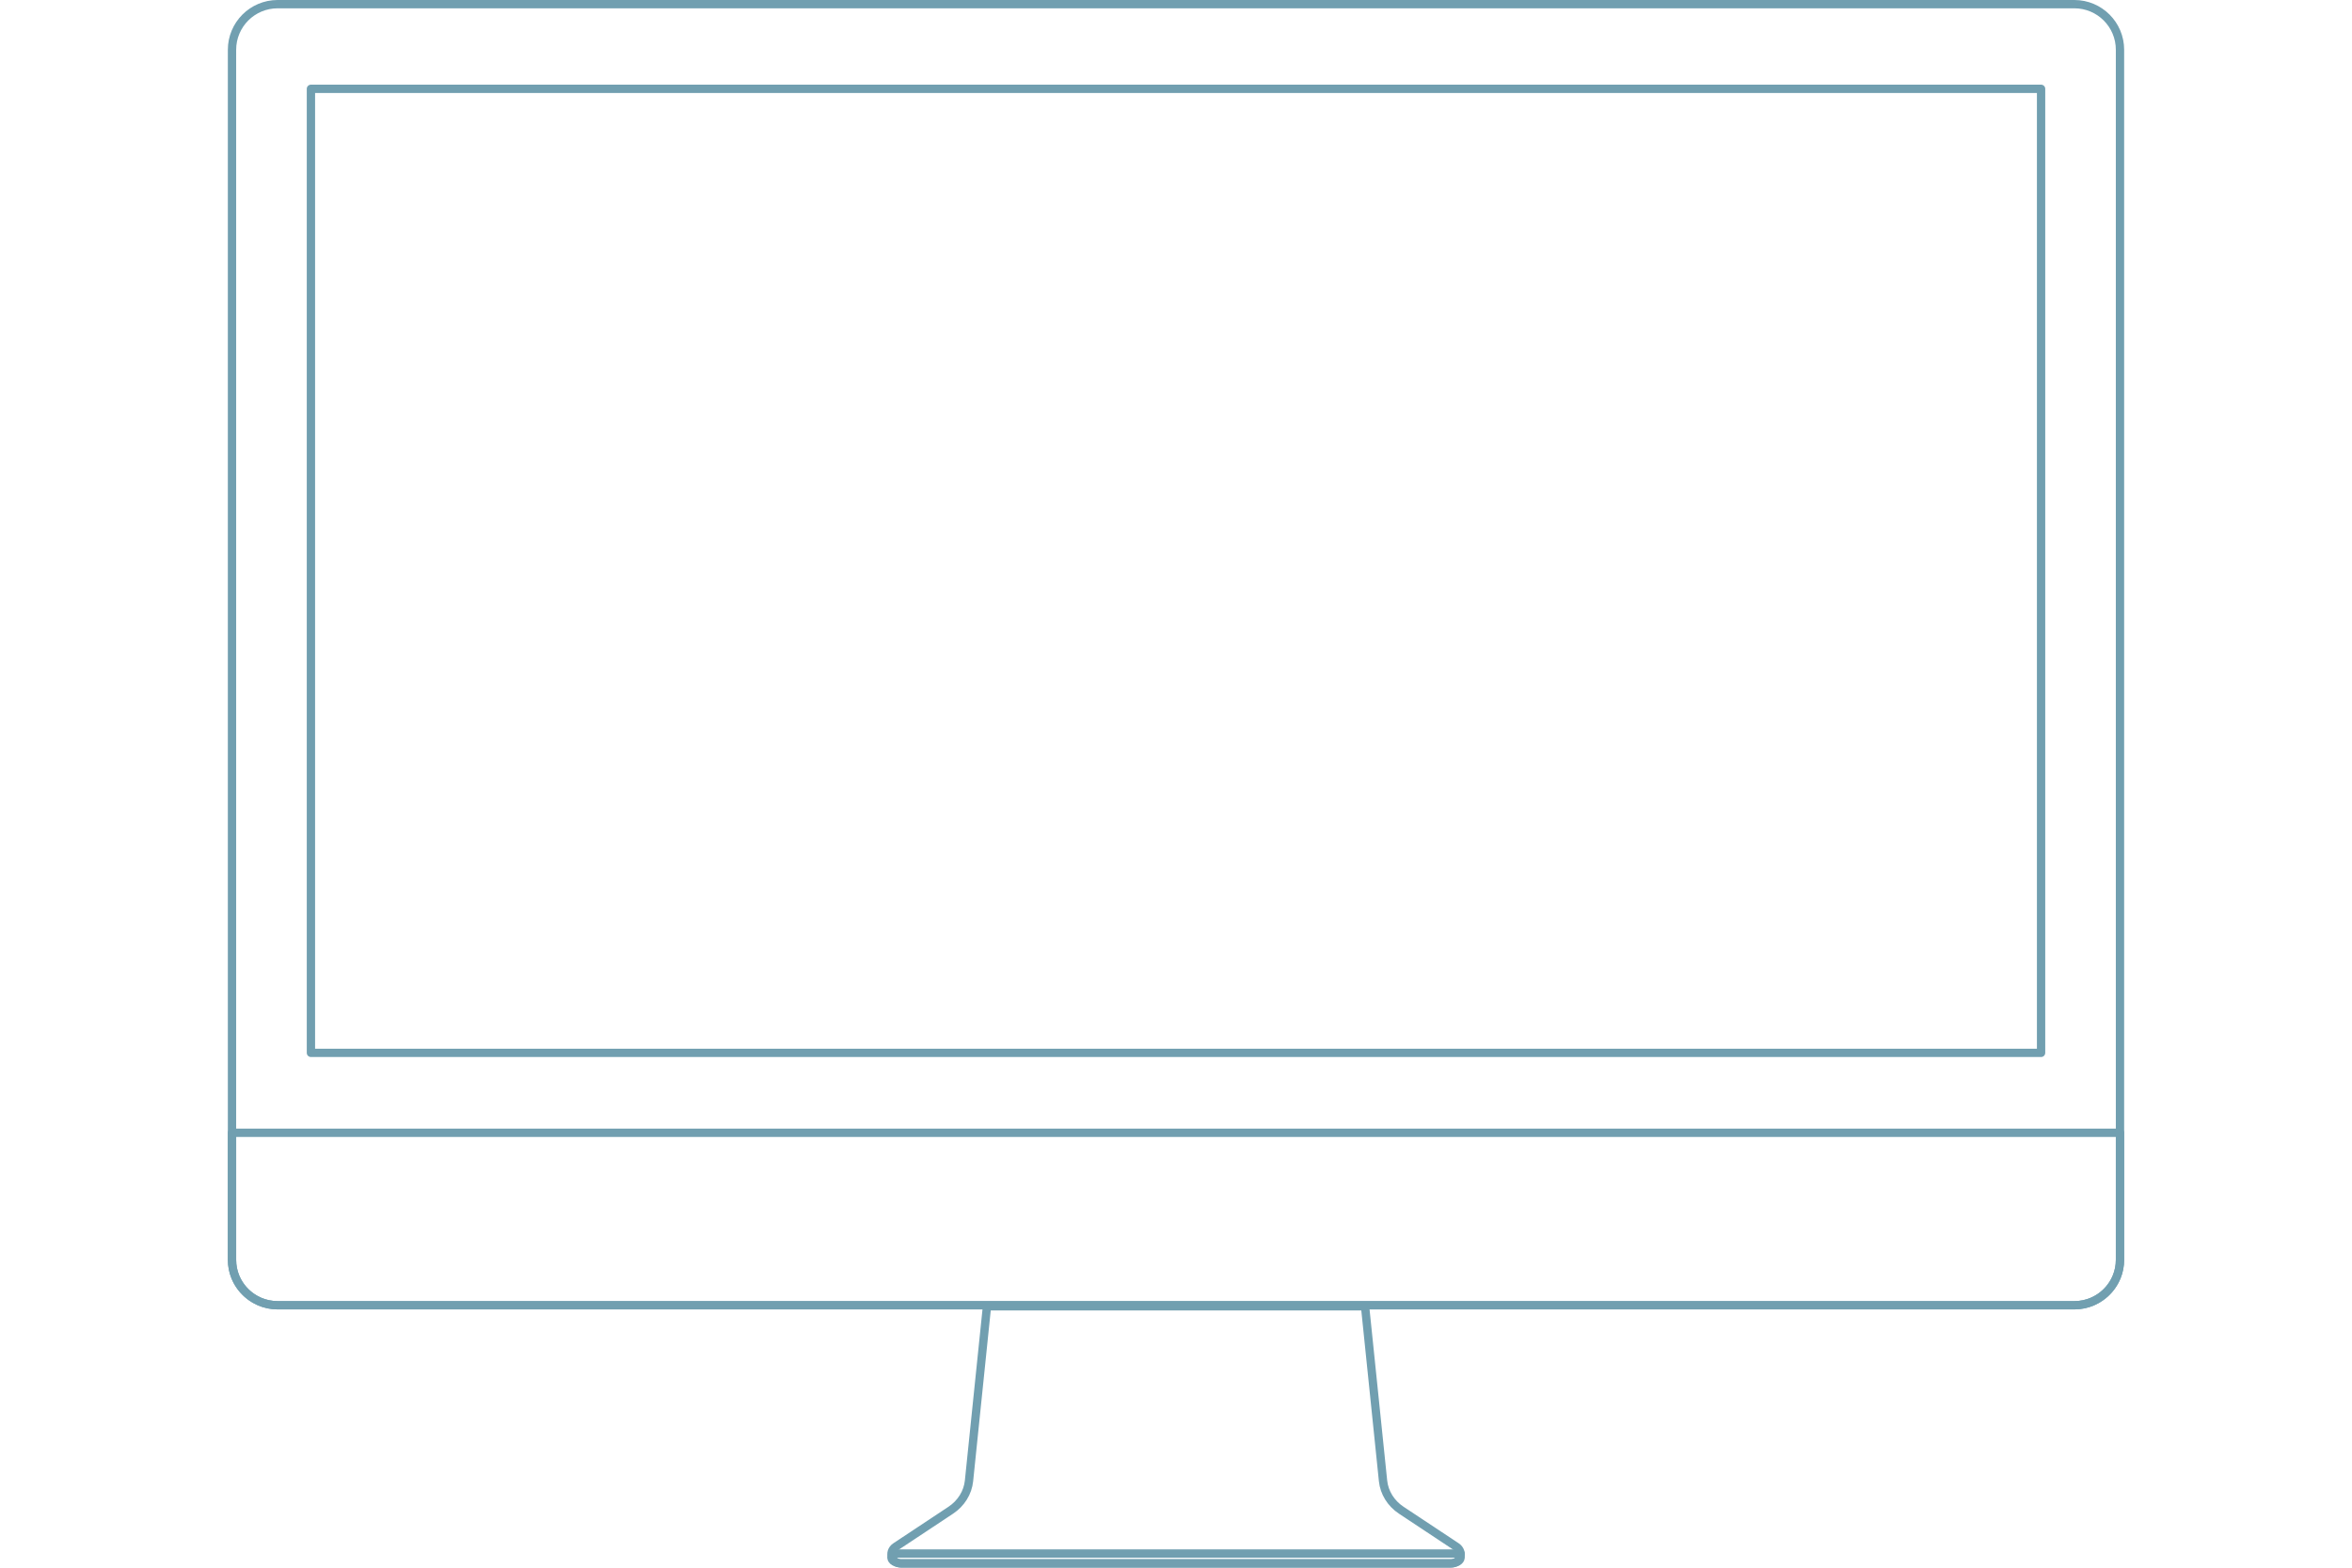 <?xml version="1.0" encoding="UTF-8" standalone="no"?>
<!-- Created with Inkscape (http://www.inkscape.org/) -->

<svg
   width="600px"
   height="400px"
   viewBox="0 0 202.449 167.399"
   version="1.1"
   id="svg5"
   xml:space="preserve"
   sodipodi:docname="desenho-1.svg"
   xmlns:inkscape="http://www.inkscape.org/namespaces/inkscape"
   xmlns:sodipodi="http://sodipodi.sourceforge.net/DTD/sodipodi-0.dtd"
   xmlns="http://www.w3.org/2000/svg"
   xmlns:svg="http://www.w3.org/2000/svg"><sodipodi:namedview
     id="namedview7"
     pagecolor="#505050"
     bordercolor="#eeeeee"
     borderopacity="1"
     inkscape:showpageshadow="0"
     inkscape:pageopacity="0"
     inkscape:pagecheckerboard="0"
     inkscape:deskcolor="#505050"
     inkscape:document-units="mm"
     showgrid="false"
     inkscape:zoom="0.4204826"
     inkscape:cx="371.00227"
     inkscape:cy="378.13693"
     inkscape:window-width="2560"
     inkscape:window-height="1017"
     inkscape:window-x="1358"
     inkscape:window-y="-8"
     inkscape:window-maximized="1"
     inkscape:current-layer="layer1" /><defs
     id="defs2" /><g
     inkscape:label="Camada 1"
     inkscape:groupmode="layer"
     id="layer1"
     transform="translate(239.657,-16.978)"><g
       id="g447"
       transform="translate(68.587,32.72)"><path
         id="path16"
         style="fill:none;fill-opacity:0;fill-rule:nonzero;stroke:none;stroke-width:0.03"
         d="m -176.641,150.147 v 0.454 c -0.016,0.299 -0.421,0.585 -1.06,0.585 h -58.635 c -0.64,0 -1.044,-0.286 -1.06,-0.585 v -0.017 c 0,-0.158 0.113,-0.317 0.358,-0.437 h 60.398" /><path
         id="path18"
         style="fill:none;stroke:#719fb0;stroke-width:0.888;stroke-linecap:round;stroke-linejoin:round;stroke-miterlimit:10;stroke-dasharray:none;stroke-opacity:1"
         d="m -176.641,150.147 v 0.454 c -0.016,0.299 -0.421,0.585 -1.06,0.585 h -58.635 c -0.64,0 -1.044,-0.286 -1.06,-0.585 v -0.017 c 0,-0.158 0.113,-0.317 0.358,-0.437 z" /><path
         id="path20"
         style="fill:none;fill-opacity:1;fill-rule:nonzero;stroke:none;stroke-width:0.03"
         d="m -177.701,151.213 h -58.635 c -1.031,0 -1.455,-1.236 -0.613,-1.793 l 5.884,-3.899 c 1.106,-0.733 1.817,-1.879 1.947,-3.138 l 1.92,-18.64 h 40.361 l 1.92,18.64 c 0.13,1.259 0.84,2.405 1.947,3.138 l 5.884,3.899 c 0.842,0.557 0.418,1.793 -0.613,1.793" /><path
         id="path22"
         style="fill:none;stroke:#719fb0;stroke-width:0.888;stroke-linecap:round;stroke-linejoin:round;stroke-miterlimit:10;stroke-dasharray:none;stroke-opacity:1"
         d="m -177.701,151.213 h -58.635 c -1.031,0 -1.455,-1.236 -0.613,-1.793 l 5.884,-3.899 c 1.106,-0.733 1.817,-1.879 1.947,-3.138 l 1.92,-18.64 h 40.361 l 1.92,18.64 c 0.13,1.259 0.84,2.405 1.947,3.138 l 5.884,3.899 c 0.842,0.557 0.418,1.793 -0.613,1.793 z" /><path
         id="path24"
         style="fill:none;fill-opacity:1;fill-rule:nonzero;stroke:none;stroke-width:0.03"
         d="M -106.239,-10.426 V 118.763 c 0,2.691 -2.181,4.872 -4.872,4.872 h -191.817 c -2.691,0 -4.872,-2.181 -4.872,-4.872 V -10.426 c 0,-2.691 2.181,-4.872 4.872,-4.872 h 191.817 c 2.691,0 4.872,2.181 4.872,4.872" /><path
         id="path26"
         style="fill:none;stroke:#719fb0;stroke-width:0.888;stroke-linecap:round;stroke-linejoin:round;stroke-miterlimit:10;stroke-dasharray:none;stroke-opacity:1"
         d="M -106.239,-10.426 V 118.763 c 0,2.691 -2.181,4.872 -4.872,4.872 h -191.817 c -2.691,0 -4.872,-2.181 -4.872,-4.872 V -10.426 c 0,-2.691 2.181,-4.872 4.872,-4.872 h 191.817 c 2.691,0 4.872,2.181 4.872,4.872 z" /><path
         id="path28"
         style="fill:none;fill-opacity:1;fill-rule:nonzero;stroke:none;stroke-width:0.03"
         d="m -106.239,105.216 v 13.593 c 0,1.227 -0.463,2.347 -1.225,3.197 -0.891,0.999 -2.194,1.627 -3.647,1.627 h -191.816 c -1.453,0 -2.756,-0.628 -3.647,-1.627 -0.763,-0.85 -1.225,-1.971 -1.225,-3.197 v -13.593 h 201.561" /><path
         id="path30"
         style="fill:none;stroke:#719fb0;stroke-width:0.888;stroke-linecap:round;stroke-linejoin:round;stroke-miterlimit:10;stroke-dasharray:none;stroke-opacity:1"
         d="m -106.239,105.216 v 13.593 c 0,1.227 -0.463,2.347 -1.225,3.197 -0.891,0.999 -2.194,1.627 -3.647,1.627 h -191.816 c -1.453,0 -2.756,-0.628 -3.647,-1.627 -0.763,-0.85 -1.225,-1.971 -1.225,-3.197 v -13.593 z" /><path
         id="path32"
         style="fill:none;fill-opacity:1;fill-rule:nonzero;stroke:none;stroke-width:0.03"
         d="M -114.664,-6.258 V 96.684 H -299.374 V -6.258 h 184.71" /><path
         id="path34"
         style="fill:none;stroke:#719fb0;stroke-width:0.888;stroke-linecap:round;stroke-linejoin:round;stroke-miterlimit:10;stroke-dasharray:none;stroke-opacity:1"
         d="M -114.664,-6.258 V 96.684 H -299.374 V -6.258 Z" /></g></g></svg>
